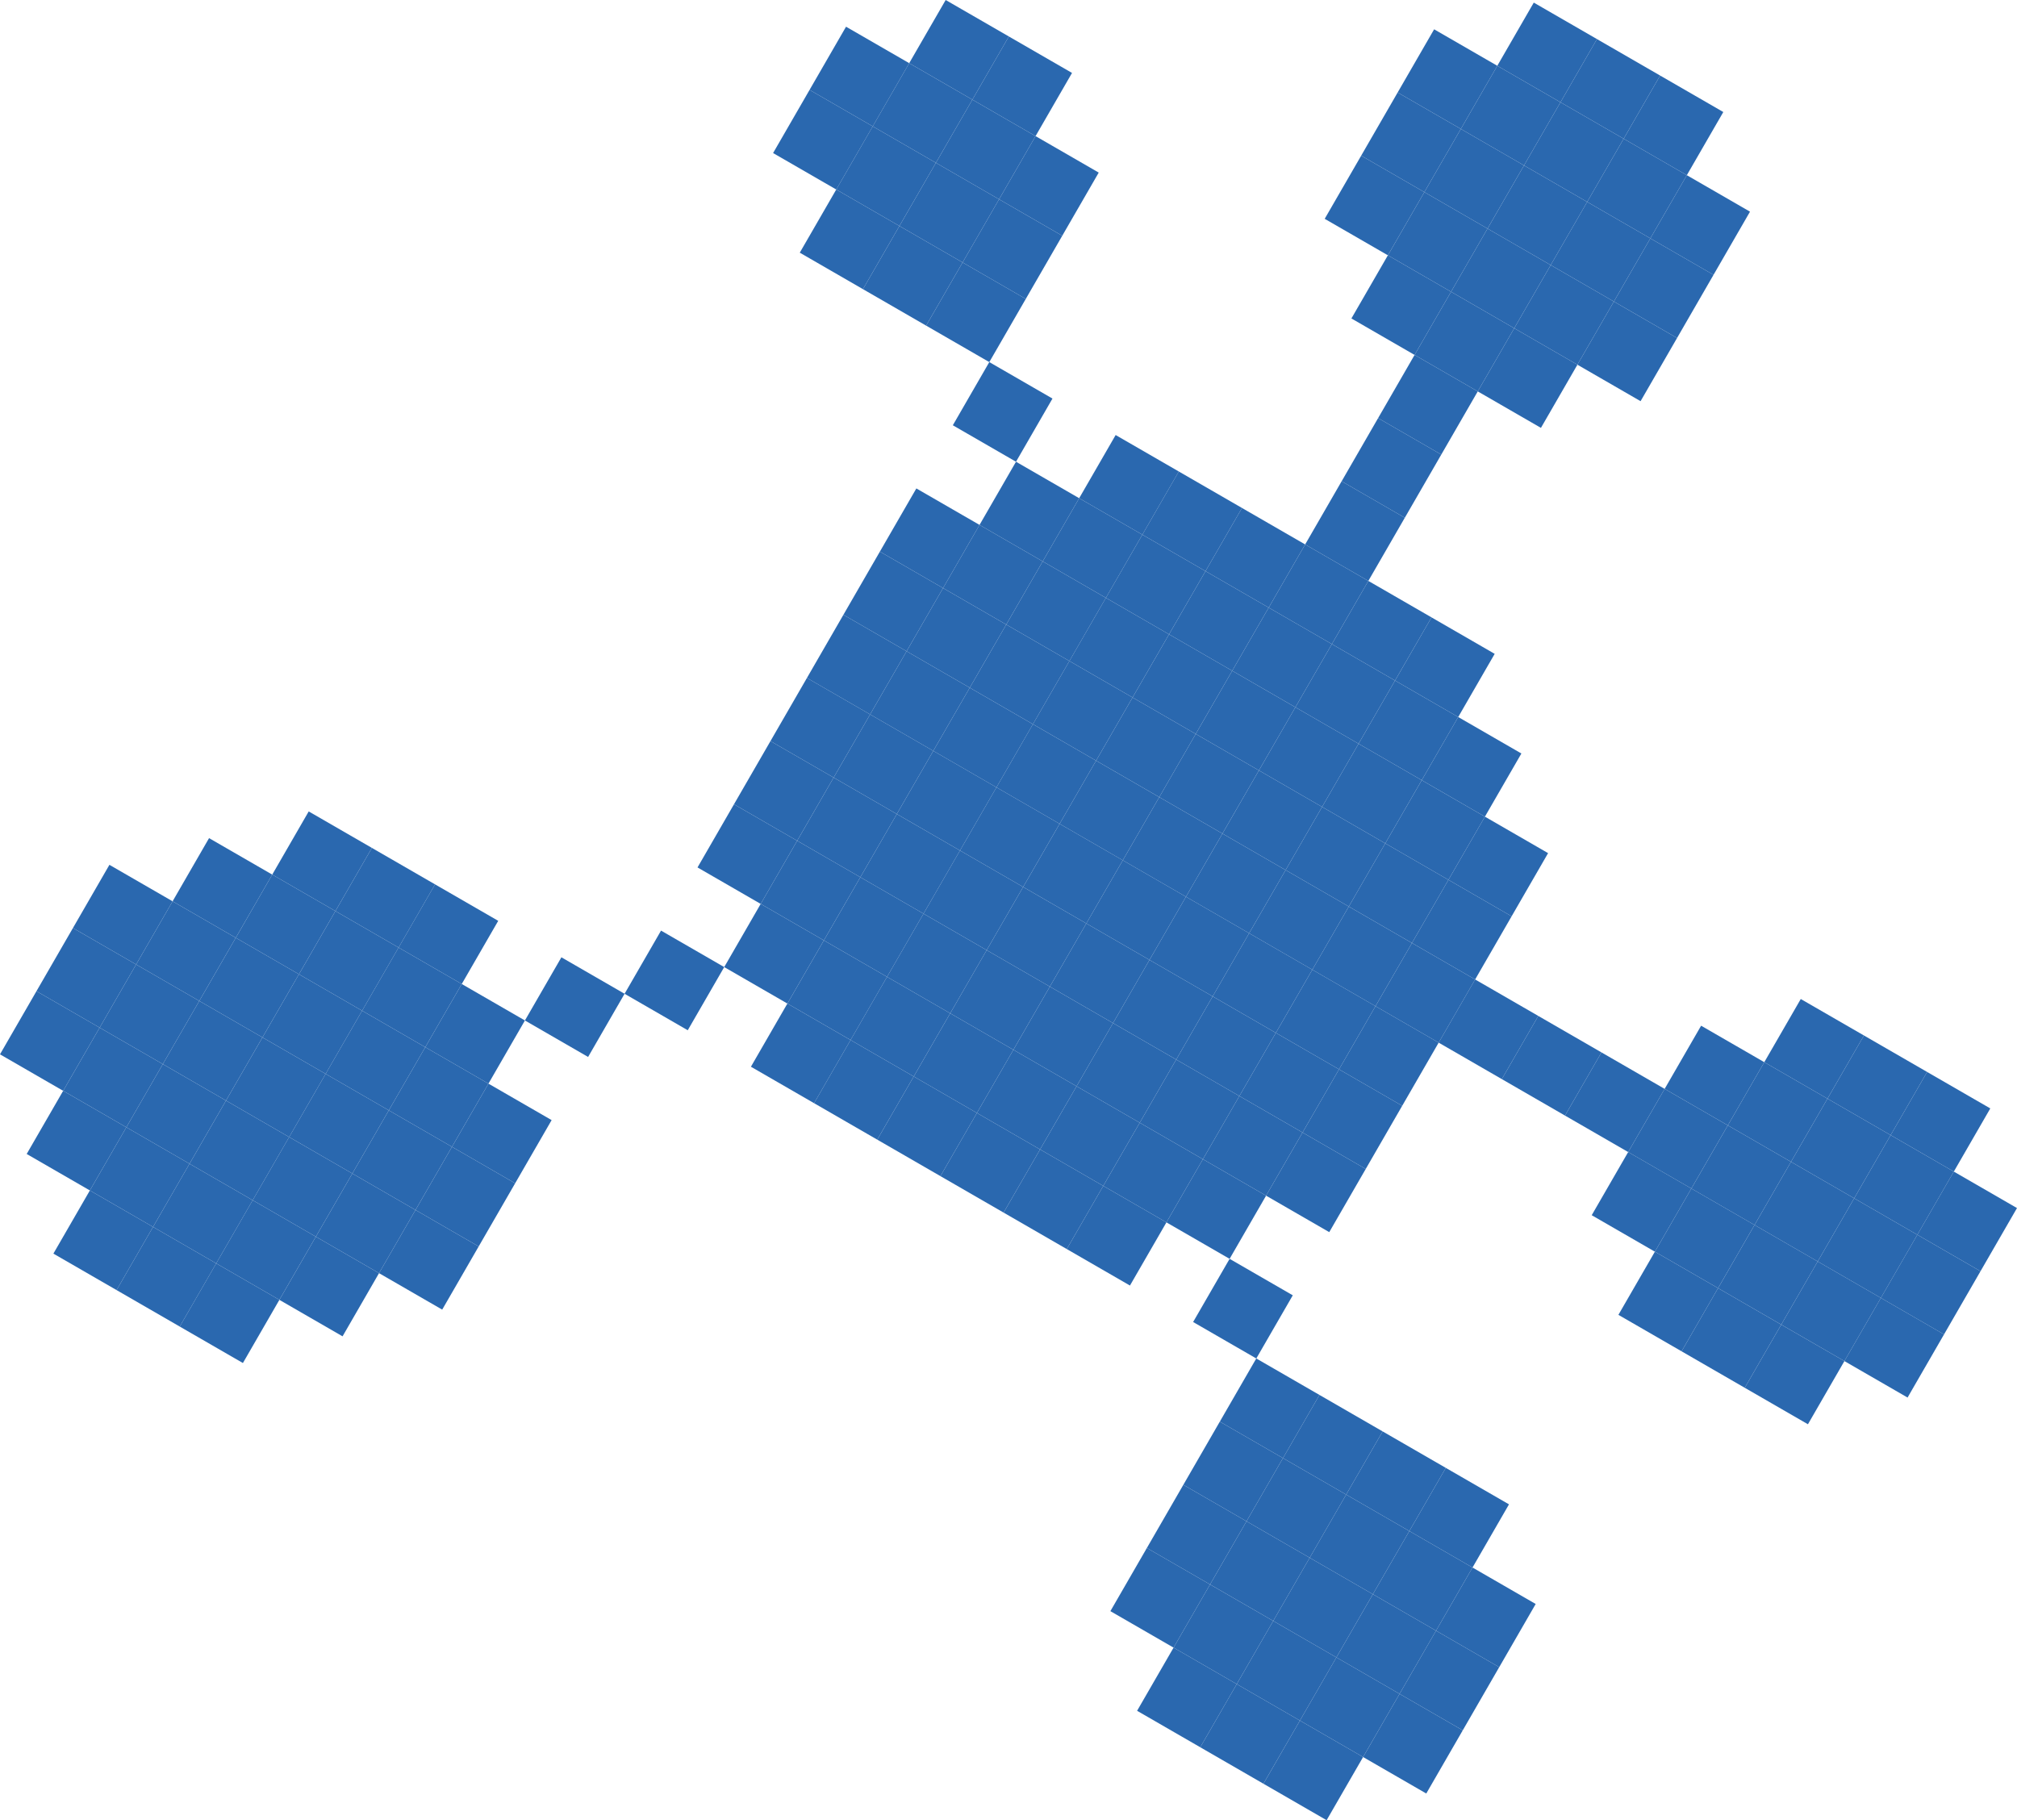 <svg xmlns="http://www.w3.org/2000/svg" width="113.558" height="102.486" viewBox="0 0 113.558 102.486">
  <g id="dna-3" transform="translate(-1043.808 9.292) rotate(30)">
    <rect id="Rectangle_13660" data-name="Rectangle 13660" width="4.107" height="4.107" transform="translate(974.175 -573)" fill="#2a68af"/>
    <rect id="Rectangle_13661" data-name="Rectangle 13661" width="4.107" height="4.107" transform="translate(978.282 -573)" fill="#2a68af"/>
    <rect id="Rectangle_13662" data-name="Rectangle 13662" width="4.107" height="4.107" transform="translate(982.389 -573)" fill="#2a68af"/>
    <rect id="Rectangle_13663" data-name="Rectangle 13663" width="4.107" height="4.107" transform="translate(970.068 -568.893)" fill="#2a68af"/>
    <rect id="Rectangle_13664" data-name="Rectangle 13664" width="4.107" height="4.107" transform="translate(970.068 -564.786)" fill="#2a68af"/>
    <rect id="Rectangle_13665" data-name="Rectangle 13665" width="4.107" height="4.107" transform="translate(974.175 -568.893)" fill="#2a68af"/>
    <rect id="Rectangle_13666" data-name="Rectangle 13666" width="4.107" height="4.107" transform="translate(978.282 -568.893)" fill="#2a68af"/>
    <rect id="Rectangle_13667" data-name="Rectangle 13667" width="4.107" height="4.107" transform="translate(974.175 -564.786)" fill="#2a68af"/>
    <rect id="Rectangle_13668" data-name="Rectangle 13668" width="4.107" height="4.107" transform="translate(978.282 -564.786)" fill="#2a68af"/>
    <rect id="Rectangle_13669" data-name="Rectangle 13669" width="4.107" height="4.107" transform="translate(982.389 -568.893)" fill="#2a68af"/>
    <rect id="Rectangle_13670" data-name="Rectangle 13670" width="4.107" height="4.107" transform="translate(986.496 -568.893)" fill="#2a68af"/>
    <rect id="Rectangle_13671" data-name="Rectangle 13671" width="4.107" height="4.107" transform="translate(982.389 -564.786)" fill="#2a68af"/>
    <rect id="Rectangle_13672" data-name="Rectangle 13672" width="4.107" height="4.107" transform="translate(986.496 -564.786)" fill="#2a68af"/>
    <rect id="Rectangle_13673" data-name="Rectangle 13673" width="4.107" height="4.107" transform="translate(945.427 -556.572)" fill="#2a68af"/>
    <rect id="Rectangle_13674" data-name="Rectangle 13674" width="4.107" height="4.107" transform="translate(949.534 -556.572)" fill="#2a68af"/>
    <rect id="Rectangle_13675" data-name="Rectangle 13675" width="4.107" height="4.107" transform="translate(970.068 -560.679)" fill="#2a68af"/>
    <rect id="Rectangle_13676" data-name="Rectangle 13676" width="4.107" height="4.107" transform="translate(974.175 -560.679)" fill="#2a68af"/>
    <rect id="Rectangle_13677" data-name="Rectangle 13677" width="4.107" height="4.107" transform="translate(978.282 -560.679)" fill="#2a68af"/>
    <rect id="Rectangle_13678" data-name="Rectangle 13678" width="4.107" height="4.107" transform="translate(974.175 -556.572)" fill="#2a68af"/>
    <rect id="Rectangle_13679" data-name="Rectangle 13679" width="4.107" height="4.107" transform="translate(978.282 -556.572)" fill="#2a68af"/>
    <rect id="Rectangle_13680" data-name="Rectangle 13680" width="4.107" height="4.107" transform="translate(982.389 -560.679)" fill="#2a68af"/>
    <rect id="Rectangle_13681" data-name="Rectangle 13681" width="4.107" height="4.107" transform="translate(986.496 -560.679)" fill="#2a68af"/>
    <rect id="Rectangle_13682" data-name="Rectangle 13682" width="4.107" height="4.107" transform="translate(982.389 -556.572)" fill="#2a68af"/>
    <rect id="Rectangle_13683" data-name="Rectangle 13683" width="4.107" height="4.107" transform="translate(941.321 -552.465)" fill="#2a68af"/>
    <rect id="Rectangle_13684" data-name="Rectangle 13684" width="4.107" height="4.107" transform="translate(945.427 -552.465)" fill="#2a68af"/>
    <rect id="Rectangle_13685" data-name="Rectangle 13685" width="4.107" height="4.107" transform="translate(941.321 -548.358)" fill="#2a68af"/>
    <rect id="Rectangle_13686" data-name="Rectangle 13686" width="4.107" height="4.107" transform="translate(945.427 -548.358)" fill="#2a68af"/>
    <rect id="Rectangle_13687" data-name="Rectangle 13687" width="4.107" height="4.107" transform="translate(949.534 -552.465)" fill="#2a68af"/>
    <rect id="Rectangle_13688" data-name="Rectangle 13688" width="4.107" height="4.107" transform="translate(953.641 -552.465)" fill="#2a68af"/>
    <rect id="Rectangle_13689" data-name="Rectangle 13689" width="4.107" height="4.107" transform="translate(949.534 -548.358)" fill="#2a68af"/>
    <rect id="Rectangle_13690" data-name="Rectangle 13690" width="4.107" height="4.107" transform="translate(953.641 -548.358)" fill="#2a68af"/>
    <rect id="Rectangle_13691" data-name="Rectangle 13691" width="4.107" height="4.107" transform="translate(978.282 -552.465)" fill="#2a68af"/>
    <rect id="Rectangle_13692" data-name="Rectangle 13692" width="4.107" height="4.107" transform="translate(978.282 -548.358)" fill="#2a68af"/>
    <rect id="Rectangle_13693" data-name="Rectangle 13693" width="4.107" height="4.107" transform="translate(945.427 -544.251)" fill="#2a68af"/>
    <rect id="Rectangle_13694" data-name="Rectangle 13694" width="4.107" height="4.107" transform="translate(949.534 -544.251)" fill="#2a68af"/>
    <rect id="Rectangle_13695" data-name="Rectangle 13695" width="4.107" height="4.107" transform="translate(953.641 -544.251)" fill="#2a68af"/>
    <rect id="Rectangle_13696" data-name="Rectangle 13696" width="4.107" height="4.107" transform="translate(957.748 -540.144)" fill="#2a68af"/>
    <rect id="Rectangle_13697" data-name="Rectangle 13697" width="4.107" height="4.107" transform="translate(965.962 -540.144)" fill="#2a68af"/>
    <rect id="Rectangle_13698" data-name="Rectangle 13698" width="4.107" height="4.107" transform="translate(970.068 -540.144)" fill="#2a68af"/>
    <rect id="Rectangle_13699" data-name="Rectangle 13699" width="4.107" height="4.107" transform="translate(978.282 -544.251)" fill="#2a68af"/>
    <rect id="Rectangle_13700" data-name="Rectangle 13700" width="4.107" height="4.107" transform="translate(974.175 -540.144)" fill="#2a68af"/>
    <rect id="Rectangle_13701" data-name="Rectangle 13701" width="4.107" height="4.107" transform="translate(978.282 -540.144)" fill="#2a68af"/>
    <rect id="Rectangle_13702" data-name="Rectangle 13702" width="4.107" height="4.107" transform="translate(982.389 -540.144)" fill="#2a68af"/>
    <rect id="Rectangle_13703" data-name="Rectangle 13703" width="4.107" height="4.107" transform="translate(986.496 -540.144)" fill="#2a68af"/>
    <rect id="Rectangle_13704" data-name="Rectangle 13704" width="4.107" height="4.107" transform="translate(961.855 -536.037)" fill="#2a68af"/>
    <rect id="Rectangle_13705" data-name="Rectangle 13705" width="4.107" height="4.107" transform="translate(957.748 -531.93)" fill="#2a68af"/>
    <rect id="Rectangle_13706" data-name="Rectangle 13706" width="4.107" height="4.107" transform="translate(961.855 -531.93)" fill="#2a68af"/>
    <rect id="Rectangle_13707" data-name="Rectangle 13707" width="4.107" height="4.107" transform="translate(965.962 -536.037)" fill="#2a68af"/>
    <rect id="Rectangle_13708" data-name="Rectangle 13708" width="4.107" height="4.107" transform="translate(970.068 -536.037)" fill="#2a68af"/>
    <rect id="Rectangle_13709" data-name="Rectangle 13709" width="4.107" height="4.107" transform="translate(965.962 -531.93)" fill="#2a68af"/>
    <rect id="Rectangle_13710" data-name="Rectangle 13710" width="4.107" height="4.107" transform="translate(970.068 -531.93)" fill="#2a68af"/>
    <rect id="Rectangle_13711" data-name="Rectangle 13711" width="4.107" height="4.107" transform="translate(974.175 -536.037)" fill="#2a68af"/>
    <rect id="Rectangle_13712" data-name="Rectangle 13712" width="4.107" height="4.107" transform="translate(978.282 -536.037)" fill="#2a68af"/>
    <rect id="Rectangle_13713" data-name="Rectangle 13713" width="4.107" height="4.107" transform="translate(974.175 -531.93)" fill="#2a68af"/>
    <rect id="Rectangle_13714" data-name="Rectangle 13714" width="4.107" height="4.107" transform="translate(978.282 -531.93)" fill="#2a68af"/>
    <rect id="Rectangle_13715" data-name="Rectangle 13715" width="4.107" height="4.107" transform="translate(982.389 -536.037)" fill="#2a68af"/>
    <rect id="Rectangle_13716" data-name="Rectangle 13716" width="4.107" height="4.107" transform="translate(986.496 -536.037)" fill="#2a68af"/>
    <rect id="Rectangle_13717" data-name="Rectangle 13717" width="4.107" height="4.107" transform="translate(982.389 -531.93)" fill="#2a68af"/>
    <rect id="Rectangle_13718" data-name="Rectangle 13718" width="4.107" height="4.107" transform="translate(986.496 -531.93)" fill="#2a68af"/>
    <rect id="Rectangle_13719" data-name="Rectangle 13719" width="4.107" height="4.107" transform="translate(990.603 -536.037)" fill="#2a68af"/>
    <rect id="Rectangle_13720" data-name="Rectangle 13720" width="4.107" height="4.107" transform="translate(990.603 -531.93)" fill="#2a68af"/>
    <rect id="Rectangle_13721" data-name="Rectangle 13721" width="4.107" height="4.107" transform="translate(994.71 -531.93)" fill="#2a68af"/>
    <rect id="Rectangle_13722" data-name="Rectangle 13722" width="4.107" height="4.107" transform="translate(1015.244 -531.93)" fill="#2a68af"/>
    <rect id="Rectangle_13723" data-name="Rectangle 13723" width="4.107" height="4.107" transform="translate(1019.351 -531.93)" fill="#2a68af"/>
    <rect id="Rectangle_13724" data-name="Rectangle 13724" width="4.107" height="4.107" transform="translate(1023.458 -531.93)" fill="#2a68af"/>
    <rect id="Rectangle_13725" data-name="Rectangle 13725" width="4.107" height="4.107" transform="translate(957.748 -527.823)" fill="#2a68af"/>
    <rect id="Rectangle_13726" data-name="Rectangle 13726" width="4.107" height="4.107" transform="translate(961.855 -527.823)" fill="#2a68af"/>
    <rect id="Rectangle_13727" data-name="Rectangle 13727" width="4.107" height="4.107" transform="translate(957.748 -523.716)" fill="#2a68af"/>
    <rect id="Rectangle_13728" data-name="Rectangle 13728" width="4.107" height="4.107" transform="translate(961.855 -523.716)" fill="#2a68af"/>
    <rect id="Rectangle_13729" data-name="Rectangle 13729" width="4.107" height="4.107" transform="translate(965.962 -527.823)" fill="#2a68af"/>
    <rect id="Rectangle_13730" data-name="Rectangle 13730" width="4.107" height="4.107" transform="translate(970.068 -527.823)" fill="#2a68af"/>
    <rect id="Rectangle_13731" data-name="Rectangle 13731" width="4.107" height="4.107" transform="translate(965.962 -523.716)" fill="#2a68af"/>
    <rect id="Rectangle_13732" data-name="Rectangle 13732" width="4.107" height="4.107" transform="translate(970.068 -523.716)" fill="#2a68af"/>
    <rect id="Rectangle_13733" data-name="Rectangle 13733" width="4.107" height="4.107" transform="translate(974.175 -527.823)" fill="#2a68af"/>
    <rect id="Rectangle_13734" data-name="Rectangle 13734" width="4.107" height="4.107" transform="translate(978.282 -527.823)" fill="#2a68af"/>
    <rect id="Rectangle_13735" data-name="Rectangle 13735" width="4.107" height="4.107" transform="translate(974.175 -523.716)" fill="#2a68af"/>
    <rect id="Rectangle_13736" data-name="Rectangle 13736" width="4.107" height="4.107" transform="translate(978.282 -523.716)" fill="#2a68af"/>
    <rect id="Rectangle_13737" data-name="Rectangle 13737" width="4.107" height="4.107" transform="translate(982.389 -527.823)" fill="#2a68af"/>
    <rect id="Rectangle_13738" data-name="Rectangle 13738" width="4.107" height="4.107" transform="translate(986.496 -527.823)" fill="#2a68af"/>
    <rect id="Rectangle_13739" data-name="Rectangle 13739" width="4.107" height="4.107" transform="translate(982.389 -523.716)" fill="#2a68af"/>
    <rect id="Rectangle_13740" data-name="Rectangle 13740" width="4.107" height="4.107" transform="translate(986.496 -523.716)" fill="#2a68af"/>
    <rect id="Rectangle_13741" data-name="Rectangle 13741" width="4.107" height="4.107" transform="translate(990.603 -527.823)" fill="#2a68af"/>
    <rect id="Rectangle_13742" data-name="Rectangle 13742" width="4.107" height="4.107" transform="translate(994.71 -527.823)" fill="#2a68af"/>
    <rect id="Rectangle_13743" data-name="Rectangle 13743" width="4.107" height="4.107" transform="translate(990.603 -523.716)" fill="#2a68af"/>
    <rect id="Rectangle_13744" data-name="Rectangle 13744" width="4.107" height="4.107" transform="translate(994.71 -523.716)" fill="#2a68af"/>
    <rect id="Rectangle_13745" data-name="Rectangle 13745" width="4.107" height="4.107" transform="translate(998.816 -523.716)" fill="#2a68af"/>
    <rect id="Rectangle_13746" data-name="Rectangle 13746" width="4.107" height="4.107" transform="translate(1002.923 -523.716)" fill="#2a68af"/>
    <rect id="Rectangle_13747" data-name="Rectangle 13747" width="4.107" height="4.107" transform="translate(1011.137 -527.823)" fill="#2a68af"/>
    <rect id="Rectangle_13748" data-name="Rectangle 13748" width="4.107" height="4.107" transform="translate(1007.03 -523.716)" fill="#2a68af"/>
    <rect id="Rectangle_13749" data-name="Rectangle 13749" width="4.107" height="4.107" transform="translate(1011.137 -523.716)" fill="#2a68af"/>
    <rect id="Rectangle_13750" data-name="Rectangle 13750" width="4.107" height="4.107" transform="translate(1015.244 -527.823)" fill="#2a68af"/>
    <rect id="Rectangle_13751" data-name="Rectangle 13751" width="4.107" height="4.107" transform="translate(1019.351 -527.823)" fill="#2a68af"/>
    <rect id="Rectangle_13752" data-name="Rectangle 13752" width="4.107" height="4.107" transform="translate(1015.244 -523.716)" fill="#2a68af"/>
    <rect id="Rectangle_13753" data-name="Rectangle 13753" width="4.107" height="4.107" transform="translate(1019.351 -523.716)" fill="#2a68af"/>
    <rect id="Rectangle_13754" data-name="Rectangle 13754" width="4.107" height="4.107" transform="translate(1023.458 -527.823)" fill="#2a68af"/>
    <rect id="Rectangle_13755" data-name="Rectangle 13755" width="4.107" height="4.107" transform="translate(1027.564 -527.823)" fill="#2a68af"/>
    <rect id="Rectangle_13756" data-name="Rectangle 13756" width="4.107" height="4.107" transform="translate(1023.458 -523.716)" fill="#2a68af"/>
    <rect id="Rectangle_13757" data-name="Rectangle 13757" width="4.107" height="4.107" transform="translate(1027.564 -523.716)" fill="#2a68af"/>
    <rect id="Rectangle_13758" data-name="Rectangle 13758" width="4.107" height="4.107" transform="translate(957.748 -519.61)" fill="#2a68af"/>
    <rect id="Rectangle_13759" data-name="Rectangle 13759" width="4.107" height="4.107" transform="translate(961.855 -519.61)" fill="#2a68af"/>
    <rect id="Rectangle_13760" data-name="Rectangle 13760" width="4.107" height="4.107" transform="translate(957.748 -515.503)" fill="#2a68af"/>
    <rect id="Rectangle_13761" data-name="Rectangle 13761" width="4.107" height="4.107" transform="translate(961.855 -515.503)" fill="#2a68af"/>
    <rect id="Rectangle_13762" data-name="Rectangle 13762" width="4.107" height="4.107" transform="translate(965.962 -519.61)" fill="#2a68af"/>
    <rect id="Rectangle_13763" data-name="Rectangle 13763" width="4.107" height="4.107" transform="translate(970.068 -519.61)" fill="#2a68af"/>
    <rect id="Rectangle_13764" data-name="Rectangle 13764" width="4.107" height="4.107" transform="translate(965.962 -515.503)" fill="#2a68af"/>
    <rect id="Rectangle_13765" data-name="Rectangle 13765" width="4.107" height="4.107" transform="translate(970.068 -515.503)" fill="#2a68af"/>
    <rect id="Rectangle_13766" data-name="Rectangle 13766" width="4.107" height="4.107" transform="translate(974.175 -519.61)" fill="#2a68af"/>
    <rect id="Rectangle_13767" data-name="Rectangle 13767" width="4.107" height="4.107" transform="translate(978.282 -519.61)" fill="#2a68af"/>
    <rect id="Rectangle_13768" data-name="Rectangle 13768" width="4.107" height="4.107" transform="translate(974.175 -515.503)" fill="#2a68af"/>
    <rect id="Rectangle_13769" data-name="Rectangle 13769" width="4.107" height="4.107" transform="translate(978.282 -515.503)" fill="#2a68af"/>
    <rect id="Rectangle_13770" data-name="Rectangle 13770" width="4.107" height="4.107" transform="translate(982.389 -519.61)" fill="#2a68af"/>
    <rect id="Rectangle_13771" data-name="Rectangle 13771" width="4.107" height="4.107" transform="translate(986.496 -519.61)" fill="#2a68af"/>
    <rect id="Rectangle_13772" data-name="Rectangle 13772" width="4.107" height="4.107" transform="translate(982.389 -515.503)" fill="#2a68af"/>
    <rect id="Rectangle_13773" data-name="Rectangle 13773" width="4.107" height="4.107" transform="translate(986.496 -515.503)" fill="#2a68af"/>
    <rect id="Rectangle_13774" data-name="Rectangle 13774" width="4.107" height="4.107" transform="translate(990.603 -519.61)" fill="#2a68af"/>
    <rect id="Rectangle_13775" data-name="Rectangle 13775" width="4.107" height="4.107" transform="translate(994.71 -519.61)" fill="#2a68af"/>
    <rect id="Rectangle_13776" data-name="Rectangle 13776" width="4.107" height="4.107" transform="translate(990.603 -515.503)" fill="#2a68af"/>
    <rect id="Rectangle_13777" data-name="Rectangle 13777" width="4.107" height="4.107" transform="translate(994.71 -515.503)" fill="#2a68af"/>
    <rect id="Rectangle_13778" data-name="Rectangle 13778" width="4.107" height="4.107" transform="translate(1011.137 -519.61)" fill="#2a68af"/>
    <rect id="Rectangle_13779" data-name="Rectangle 13779" width="4.107" height="4.107" transform="translate(1015.244 -519.61)" fill="#2a68af"/>
    <rect id="Rectangle_13780" data-name="Rectangle 13780" width="4.107" height="4.107" transform="translate(1019.351 -519.61)" fill="#2a68af"/>
    <rect id="Rectangle_13781" data-name="Rectangle 13781" width="4.107" height="4.107" transform="translate(1015.244 -515.503)" fill="#2a68af"/>
    <rect id="Rectangle_13782" data-name="Rectangle 13782" width="4.107" height="4.107" transform="translate(1019.351 -515.503)" fill="#2a68af"/>
    <rect id="Rectangle_13783" data-name="Rectangle 13783" width="4.107" height="4.107" transform="translate(1023.458 -519.61)" fill="#2a68af"/>
    <rect id="Rectangle_13784" data-name="Rectangle 13784" width="4.107" height="4.107" transform="translate(1027.564 -519.61)" fill="#2a68af"/>
    <rect id="Rectangle_13785" data-name="Rectangle 13785" width="4.107" height="4.107" transform="translate(1023.458 -515.503)" fill="#2a68af"/>
    <rect id="Rectangle_13786" data-name="Rectangle 13786" width="4.107" height="4.107" transform="translate(957.748 -511.396)" fill="#2a68af"/>
    <rect id="Rectangle_13787" data-name="Rectangle 13787" width="4.107" height="4.107" transform="translate(961.855 -511.396)" fill="#2a68af"/>
    <rect id="Rectangle_13788" data-name="Rectangle 13788" width="4.107" height="4.107" transform="translate(961.855 -507.289)" fill="#2a68af"/>
    <rect id="Rectangle_13789" data-name="Rectangle 13789" width="4.107" height="4.107" transform="translate(965.962 -511.396)" fill="#2a68af"/>
    <rect id="Rectangle_13790" data-name="Rectangle 13790" width="4.107" height="4.107" transform="translate(970.068 -511.396)" fill="#2a68af"/>
    <rect id="Rectangle_13791" data-name="Rectangle 13791" width="4.107" height="4.107" transform="translate(965.962 -507.289)" fill="#2a68af"/>
    <rect id="Rectangle_13792" data-name="Rectangle 13792" width="4.107" height="4.107" transform="translate(970.068 -507.289)" fill="#2a68af"/>
    <rect id="Rectangle_13793" data-name="Rectangle 13793" width="4.107" height="4.107" transform="translate(974.175 -511.396)" fill="#2a68af"/>
    <rect id="Rectangle_13794" data-name="Rectangle 13794" width="4.107" height="4.107" transform="translate(978.282 -511.396)" fill="#2a68af"/>
    <rect id="Rectangle_13795" data-name="Rectangle 13795" width="4.107" height="4.107" transform="translate(974.175 -507.289)" fill="#2a68af"/>
    <rect id="Rectangle_13796" data-name="Rectangle 13796" width="4.107" height="4.107" transform="translate(978.282 -507.289)" fill="#2a68af"/>
    <rect id="Rectangle_13797" data-name="Rectangle 13797" width="4.107" height="4.107" transform="translate(982.389 -511.396)" fill="#2a68af"/>
    <rect id="Rectangle_13798" data-name="Rectangle 13798" width="4.107" height="4.107" transform="translate(986.496 -511.396)" fill="#2a68af"/>
    <rect id="Rectangle_13799" data-name="Rectangle 13799" width="4.107" height="4.107" transform="translate(982.389 -507.289)" fill="#2a68af"/>
    <rect id="Rectangle_13800" data-name="Rectangle 13800" width="4.107" height="4.107" transform="translate(986.496 -507.289)" fill="#2a68af"/>
    <rect id="Rectangle_13801" data-name="Rectangle 13801" width="4.107" height="4.107" transform="translate(990.603 -511.396)" fill="#2a68af"/>
    <rect id="Rectangle_13802" data-name="Rectangle 13802" width="4.107" height="4.107" transform="translate(994.71 -511.396)" fill="#2a68af"/>
    <rect id="Rectangle_13803" data-name="Rectangle 13803" width="4.107" height="4.107" transform="translate(990.603 -507.289)" fill="#2a68af"/>
    <rect id="Rectangle_13804" data-name="Rectangle 13804" width="4.107" height="4.107" transform="translate(937.214 -499.075)" fill="#2a68af"/>
    <rect id="Rectangle_13805" data-name="Rectangle 13805" width="4.107" height="4.107" transform="translate(941.321 -499.075)" fill="#2a68af"/>
    <rect id="Rectangle_13806" data-name="Rectangle 13806" width="4.107" height="4.107" transform="translate(945.427 -499.075)" fill="#2a68af"/>
    <rect id="Rectangle_13807" data-name="Rectangle 13807" width="4.107" height="4.107" transform="translate(953.641 -499.075)" fill="#2a68af"/>
    <rect id="Rectangle_13808" data-name="Rectangle 13808" width="4.107" height="4.107" transform="translate(957.748 -503.182)" fill="#2a68af"/>
    <rect id="Rectangle_13809" data-name="Rectangle 13809" width="4.107" height="4.107" transform="translate(965.962 -503.182)" fill="#2a68af"/>
    <rect id="Rectangle_13810" data-name="Rectangle 13810" width="4.107" height="4.107" transform="translate(970.068 -503.182)" fill="#2a68af"/>
    <rect id="Rectangle_13811" data-name="Rectangle 13811" width="4.107" height="4.107" transform="translate(974.175 -503.182)" fill="#2a68af"/>
    <rect id="Rectangle_13812" data-name="Rectangle 13812" width="4.107" height="4.107" transform="translate(978.282 -503.182)" fill="#2a68af"/>
    <rect id="Rectangle_13813" data-name="Rectangle 13813" width="4.107" height="4.107" transform="translate(982.389 -503.182)" fill="#2a68af"/>
    <rect id="Rectangle_13814" data-name="Rectangle 13814" width="4.107" height="4.107" transform="translate(986.496 -503.182)" fill="#2a68af"/>
    <rect id="Rectangle_13815" data-name="Rectangle 13815" width="4.107" height="4.107" transform="translate(994.71 -503.182)" fill="#2a68af"/>
    <rect id="Rectangle_13816" data-name="Rectangle 13816" width="4.107" height="4.107" transform="translate(998.816 -499.075)" fill="#2a68af"/>
    <rect id="Rectangle_13817" data-name="Rectangle 13817" width="4.107" height="4.107" transform="translate(1002.923 -499.075)" fill="#2a68af"/>
    <rect id="Rectangle_13818" data-name="Rectangle 13818" width="4.107" height="4.107" transform="translate(1007.03 -499.075)" fill="#2a68af"/>
    <rect id="Rectangle_13819" data-name="Rectangle 13819" width="4.107" height="4.107" transform="translate(1011.137 -499.075)" fill="#2a68af"/>
    <rect id="Rectangle_13820" data-name="Rectangle 13820" width="4.107" height="4.107" transform="translate(929 -490.861)" fill="#2a68af"/>
    <rect id="Rectangle_13821" data-name="Rectangle 13821" width="4.107" height="4.107" transform="translate(933.107 -494.968)" fill="#2a68af"/>
    <rect id="Rectangle_13822" data-name="Rectangle 13822" width="4.107" height="4.107" transform="translate(937.214 -494.968)" fill="#2a68af"/>
    <rect id="Rectangle_13823" data-name="Rectangle 13823" width="4.107" height="4.107" transform="translate(933.107 -490.861)" fill="#2a68af"/>
    <rect id="Rectangle_13824" data-name="Rectangle 13824" width="4.107" height="4.107" transform="translate(937.214 -490.861)" fill="#2a68af"/>
    <rect id="Rectangle_13825" data-name="Rectangle 13825" width="4.107" height="4.107" transform="translate(941.321 -494.968)" fill="#2a68af"/>
    <rect id="Rectangle_13826" data-name="Rectangle 13826" width="4.107" height="4.107" transform="translate(945.427 -494.968)" fill="#2a68af"/>
    <rect id="Rectangle_13827" data-name="Rectangle 13827" width="4.107" height="4.107" transform="translate(941.321 -490.861)" fill="#2a68af"/>
    <rect id="Rectangle_13828" data-name="Rectangle 13828" width="4.107" height="4.107" transform="translate(945.427 -490.861)" fill="#2a68af"/>
    <rect id="Rectangle_13829" data-name="Rectangle 13829" width="4.107" height="4.107" transform="translate(949.534 -494.968)" fill="#2a68af"/>
    <rect id="Rectangle_13830" data-name="Rectangle 13830" width="4.107" height="4.107" transform="translate(949.534 -490.861)" fill="#2a68af"/>
    <rect id="Rectangle_13831" data-name="Rectangle 13831" width="4.107" height="4.107" transform="translate(953.641 -490.861)" fill="#2a68af"/>
    <rect id="Rectangle_13832" data-name="Rectangle 13832" width="4.107" height="4.107" transform="translate(998.816 -494.968)" fill="#2a68af"/>
    <rect id="Rectangle_13833" data-name="Rectangle 13833" width="4.107" height="4.107" transform="translate(1002.923 -494.968)" fill="#2a68af"/>
    <rect id="Rectangle_13834" data-name="Rectangle 13834" width="4.107" height="4.107" transform="translate(998.816 -490.861)" fill="#2a68af"/>
    <rect id="Rectangle_13835" data-name="Rectangle 13835" width="4.107" height="4.107" transform="translate(1002.923 -490.861)" fill="#2a68af"/>
    <rect id="Rectangle_13836" data-name="Rectangle 13836" width="4.107" height="4.107" transform="translate(1007.03 -494.968)" fill="#2a68af"/>
    <rect id="Rectangle_13837" data-name="Rectangle 13837" width="4.107" height="4.107" transform="translate(1011.137 -494.968)" fill="#2a68af"/>
    <rect id="Rectangle_13838" data-name="Rectangle 13838" width="4.107" height="4.107" transform="translate(1007.03 -490.861)" fill="#2a68af"/>
    <rect id="Rectangle_13839" data-name="Rectangle 13839" width="4.107" height="4.107" transform="translate(1011.137 -490.861)" fill="#2a68af"/>
    <rect id="Rectangle_13840" data-name="Rectangle 13840" width="4.107" height="4.107" transform="translate(1015.244 -494.968)" fill="#2a68af"/>
    <rect id="Rectangle_13841" data-name="Rectangle 13841" width="4.107" height="4.107" transform="translate(1015.244 -490.861)" fill="#2a68af"/>
    <rect id="Rectangle_13842" data-name="Rectangle 13842" width="4.107" height="4.107" transform="translate(929 -486.754)" fill="#2a68af"/>
    <rect id="Rectangle_13843" data-name="Rectangle 13843" width="4.107" height="4.107" transform="translate(929 -482.647)" fill="#2a68af"/>
    <rect id="Rectangle_13844" data-name="Rectangle 13844" width="4.107" height="4.107" transform="translate(933.107 -486.754)" fill="#2a68af"/>
    <rect id="Rectangle_13845" data-name="Rectangle 13845" width="4.107" height="4.107" transform="translate(937.214 -486.754)" fill="#2a68af"/>
    <rect id="Rectangle_13846" data-name="Rectangle 13846" width="4.107" height="4.107" transform="translate(933.107 -482.647)" fill="#2a68af"/>
    <rect id="Rectangle_13847" data-name="Rectangle 13847" width="4.107" height="4.107" transform="translate(937.214 -482.647)" fill="#2a68af"/>
    <rect id="Rectangle_13848" data-name="Rectangle 13848" width="4.107" height="4.107" transform="translate(941.321 -486.754)" fill="#2a68af"/>
    <rect id="Rectangle_13849" data-name="Rectangle 13849" width="4.107" height="4.107" transform="translate(945.427 -486.754)" fill="#2a68af"/>
    <rect id="Rectangle_13850" data-name="Rectangle 13850" width="4.107" height="4.107" transform="translate(941.321 -482.647)" fill="#2a68af"/>
    <rect id="Rectangle_13851" data-name="Rectangle 13851" width="4.107" height="4.107" transform="translate(945.427 -482.647)" fill="#2a68af"/>
    <rect id="Rectangle_13852" data-name="Rectangle 13852" width="4.107" height="4.107" transform="translate(949.534 -486.754)" fill="#2a68af"/>
    <rect id="Rectangle_13853" data-name="Rectangle 13853" width="4.107" height="4.107" transform="translate(953.641 -486.754)" fill="#2a68af"/>
    <rect id="Rectangle_13854" data-name="Rectangle 13854" width="4.107" height="4.107" transform="translate(949.534 -482.647)" fill="#2a68af"/>
    <rect id="Rectangle_13855" data-name="Rectangle 13855" width="4.107" height="4.107" transform="translate(953.641 -482.647)" fill="#2a68af"/>
    <rect id="Rectangle_13856" data-name="Rectangle 13856" width="4.107" height="4.107" transform="translate(998.816 -486.754)" fill="#2a68af"/>
    <rect id="Rectangle_13857" data-name="Rectangle 13857" width="4.107" height="4.107" transform="translate(1002.923 -486.754)" fill="#2a68af"/>
    <rect id="Rectangle_13858" data-name="Rectangle 13858" width="4.107" height="4.107" transform="translate(1002.923 -482.647)" fill="#2a68af"/>
    <rect id="Rectangle_13859" data-name="Rectangle 13859" width="4.107" height="4.107" transform="translate(1007.03 -486.754)" fill="#2a68af"/>
    <rect id="Rectangle_13860" data-name="Rectangle 13860" width="4.107" height="4.107" transform="translate(1011.137 -486.754)" fill="#2a68af"/>
    <rect id="Rectangle_13861" data-name="Rectangle 13861" width="4.107" height="4.107" transform="translate(1007.03 -482.647)" fill="#2a68af"/>
    <rect id="Rectangle_13862" data-name="Rectangle 13862" width="4.107" height="4.107" transform="translate(1011.137 -482.647)" fill="#2a68af"/>
    <rect id="Rectangle_13863" data-name="Rectangle 13863" width="4.107" height="4.107" transform="translate(1015.244 -486.754)" fill="#2a68af"/>
    <rect id="Rectangle_13864" data-name="Rectangle 13864" width="4.107" height="4.107" transform="translate(933.107 -478.54)" fill="#2a68af"/>
    <rect id="Rectangle_13865" data-name="Rectangle 13865" width="4.107" height="4.107" transform="translate(937.214 -478.54)" fill="#2a68af"/>
    <rect id="Rectangle_13866" data-name="Rectangle 13866" width="4.107" height="4.107" transform="translate(937.214 -474.433)" fill="#2a68af"/>
    <rect id="Rectangle_13867" data-name="Rectangle 13867" width="4.107" height="4.107" transform="translate(941.321 -478.54)" fill="#2a68af"/>
    <rect id="Rectangle_13868" data-name="Rectangle 13868" width="4.107" height="4.107" transform="translate(945.427 -478.54)" fill="#2a68af"/>
    <rect id="Rectangle_13869" data-name="Rectangle 13869" width="4.107" height="4.107" transform="translate(941.321 -474.433)" fill="#2a68af"/>
    <rect id="Rectangle_13870" data-name="Rectangle 13870" width="4.107" height="4.107" transform="translate(945.427 -474.433)" fill="#2a68af"/>
    <rect id="Rectangle_13871" data-name="Rectangle 13871" width="4.107" height="4.107" transform="translate(949.534 -478.54)" fill="#2a68af"/>
  </g>
</svg>
